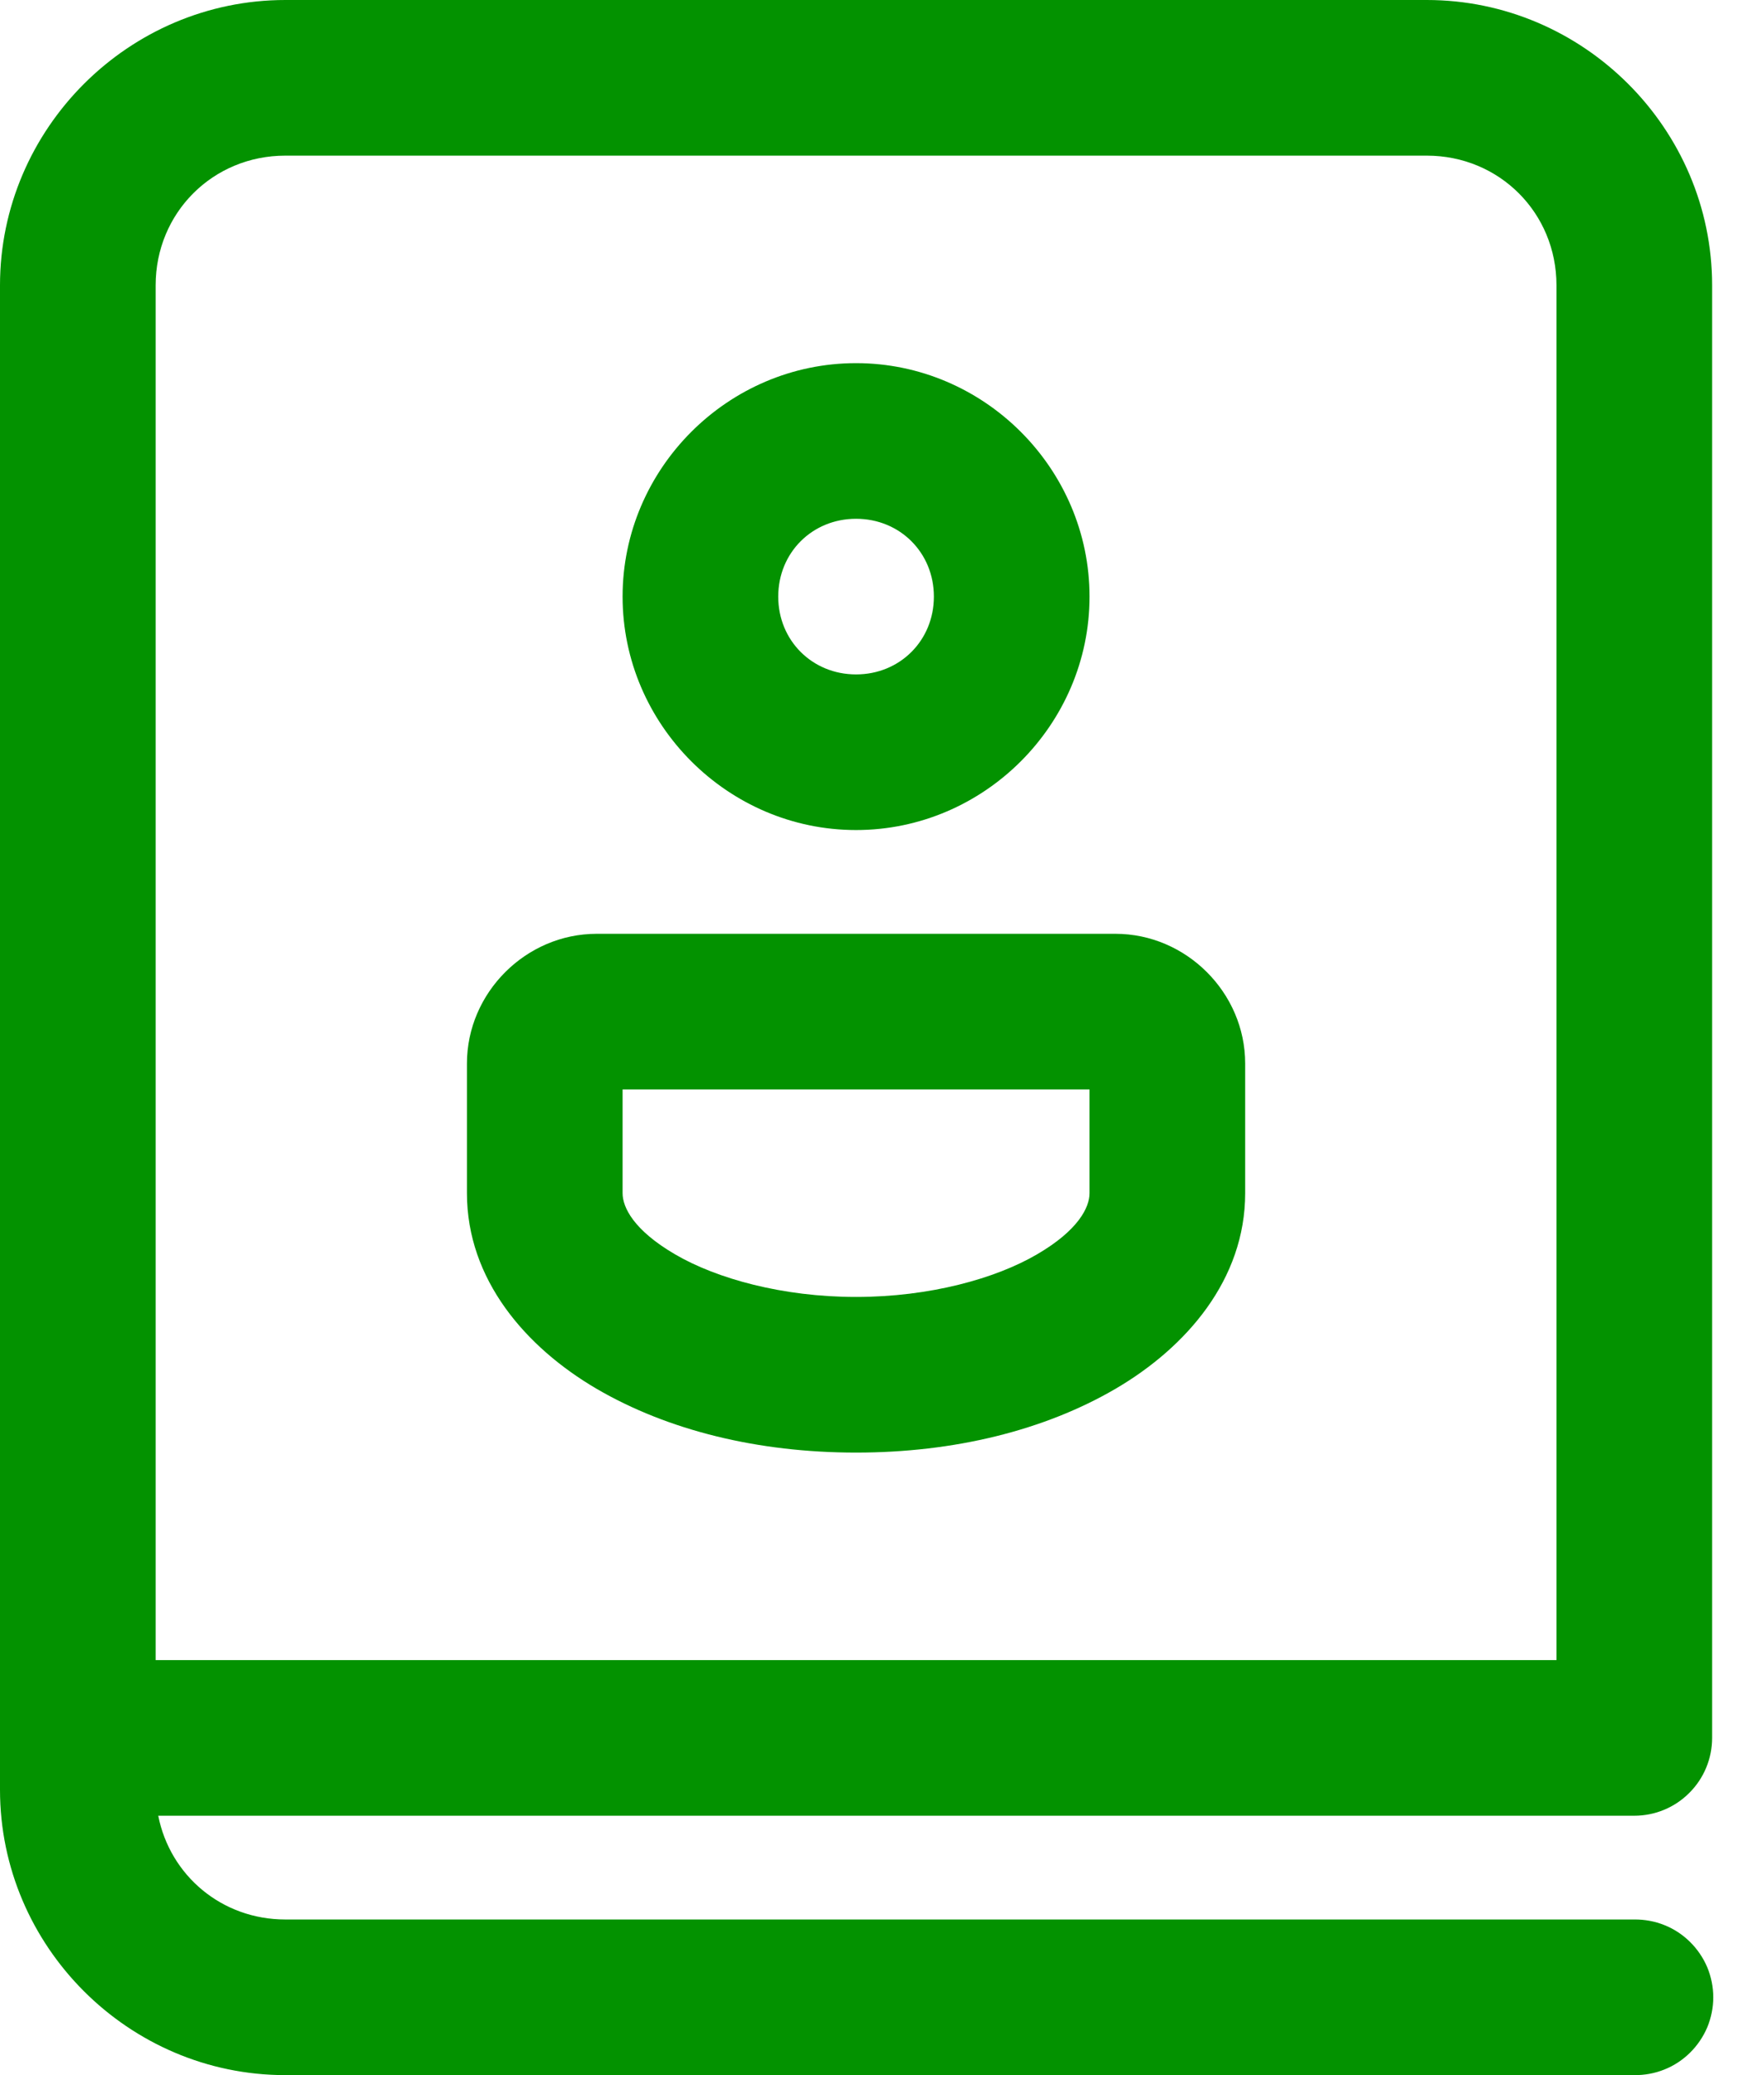 <svg width="17" height="20" viewBox="0 0 17 20" fill="none" xmlns="http://www.w3.org/2000/svg">
    <path d="M2.75 0C1.24 0 0 1.24 0 2.75V16V16.75V17.25C0 18.76 1.24 20 2.75 20H15.75C15.849 20.001 15.948 19.983 16.04 19.946C16.133 19.909 16.216 19.854 16.287 19.784C16.358 19.714 16.414 19.631 16.453 19.54C16.491 19.448 16.511 19.349 16.511 19.25C16.511 19.151 16.491 19.052 16.453 18.96C16.414 18.869 16.358 18.786 16.287 18.716C16.216 18.646 16.133 18.591 16.04 18.554C15.948 18.517 15.849 18.499 15.75 18.5H2.75C2.137 18.5 1.639 18.076 1.525 17.5H15.75C15.949 17.5 16.14 17.421 16.28 17.28C16.421 17.14 16.5 16.949 16.5 16.75V2.75C16.5 1.24 15.26 0 13.75 0H2.75ZM2.75 1.5H13.75C14.449 1.5 15 2.051 15 2.75V16H1.5V2.75C1.5 2.051 2.051 1.5 2.75 1.5ZM8.25 3.5C7.016 3.5 6 4.516 6 5.75C6 6.984 7.016 8 8.25 8C9.484 8 10.5 6.984 10.5 5.75C10.5 4.516 9.484 3.5 8.25 3.5ZM8.25 5C8.673 5 9 5.327 9 5.75C9 6.173 8.673 6.5 8.25 6.5C7.827 6.5 7.5 6.173 7.5 5.75C7.5 5.327 7.827 5 8.25 5ZM5.75 9C5.068 9 4.5 9.568 4.5 10.25V11.5C4.5 12.331 5.065 12.985 5.751 13.386C6.437 13.786 7.303 14 8.25 14C9.197 14 10.063 13.786 10.749 13.386C11.435 12.985 12 12.331 12 11.5V10.25C12 9.568 11.432 9 10.75 9H5.75ZM6 10.5H10.5V11.5C10.5 11.636 10.393 11.857 9.993 12.09C9.594 12.323 8.96 12.5 8.25 12.5C7.54 12.5 6.906 12.323 6.507 12.09C6.107 11.857 6 11.636 6 11.5V10.5Z" fill="#039200"/>
</svg>
